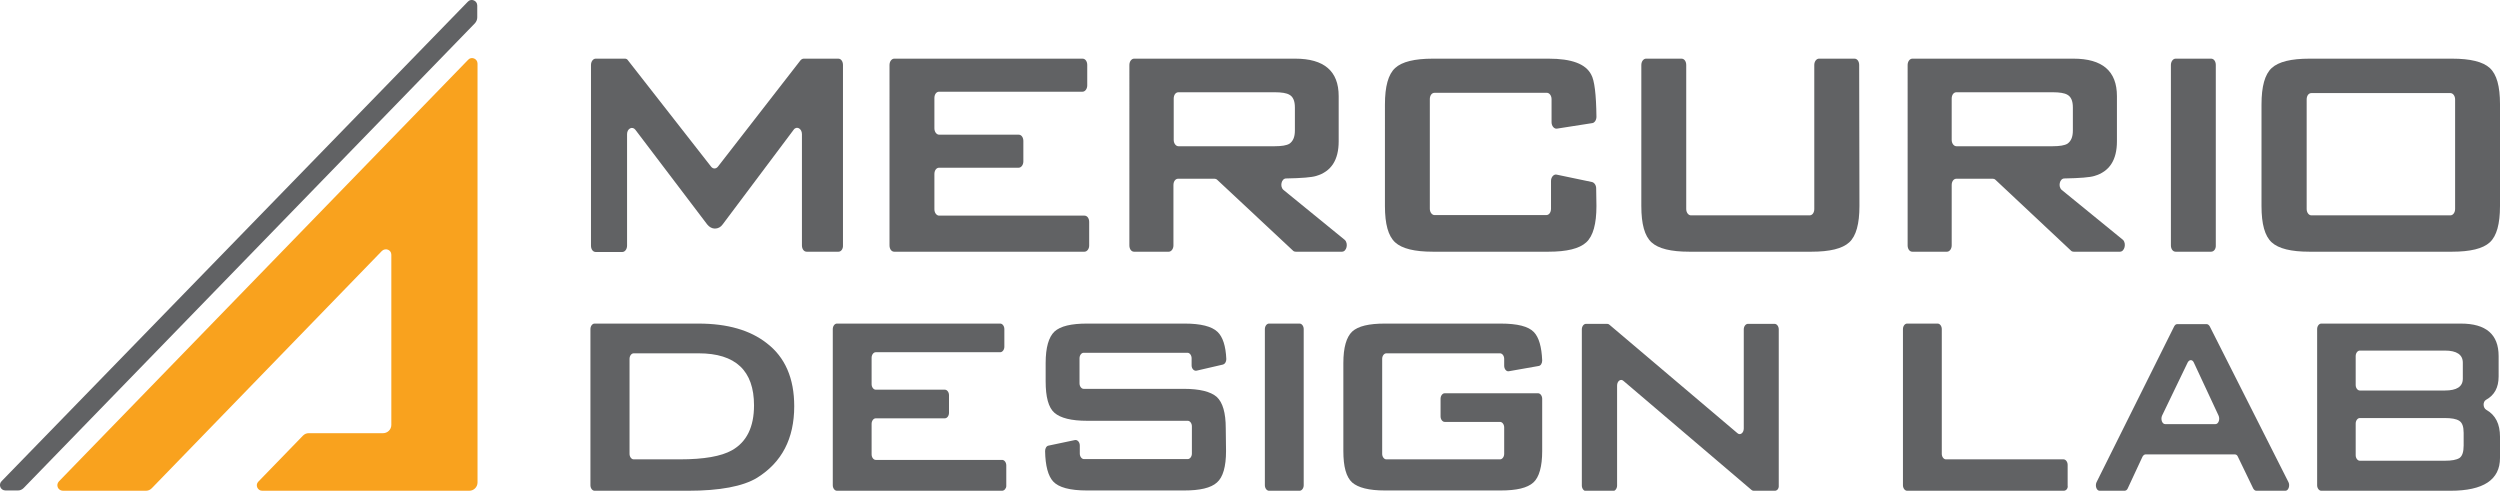 <?xml version="1.0" encoding="utf-8"?>
<!-- Generator: Adobe Illustrator 25.0.0, SVG Export Plug-In . SVG Version: 6.00 Build 0)  -->
<svg version="1.1" id="Layer_1" xmlns="http://www.w3.org/2000/svg" xmlns:xlink="http://www.w3.org/1999/xlink" x="0px" y="0px"
	 viewBox="0 0 907.8 178.2" style="enable-background:new 0 0 907.8 178.2;" xml:space="preserve">
<g id="inverted">
	<g>
		<g>
			<g>
				<path style="fill:#616264;" d="M304.5,91.4h-11.6c-1,0-1.7-1-1.7-2.3V48.7c0-2-1.9-3.1-3-1.6l-25.8,34.4c-0.7,1-1.7,1.5-2.8,1.5
					l0,0c-1,0-2-0.5-2.8-1.5l-26.1-34.4c-1.1-1.4-3-0.4-3,1.6v40.5c0,1.3-0.8,2.3-1.7,2.3h-9.7c-1,0-1.7-1-1.7-2.3V23.6
					c0-1.3,0.8-2.3,1.7-2.3h10.6c0.5,0,0.9,0.2,1.2,0.7l30.1,38.5c0.7,0.9,1.8,0.9,2.5,0L290.6,22c0.3-0.4,0.8-0.7,1.2-0.7h12.6
					c1,0,1.7,1,1.7,2.3V89C306.2,90.4,305.4,91.4,304.5,91.4z"/>
				<path style="fill:#616264;" d="M393.8,91.4h-69.1c-1,0-1.7-1-1.7-2.3V23.6c0-1.3,0.8-2.3,1.7-2.3h68.4c1,0,1.7,1,1.7,2.3V31
					c0,1.3-0.8,2.3-1.7,2.3H341c-1,0-1.7,1-1.7,2.3v11c0,1.3,0.8,2.3,1.7,2.3h28.9c1,0,1.7,1,1.7,2.3v7.4c0,1.3-0.8,2.3-1.7,2.3H341
					c-1,0-1.7,1-1.7,2.3V76c0,1.3,0.8,2.3,1.7,2.3h52.8c1,0,1.7,1,1.7,2.3v8.6C395.5,90.4,394.7,91.4,393.8,91.4z"/>
				<path style="fill:#616264;" d="M487.3,91.4h-16.8c-0.4,0-0.7-0.1-1-0.4L442,65.3c-0.3-0.3-0.7-0.4-1-0.4h-13.2
					c-1,0-1.7,1-1.7,2.3v21.9c0,1.3-0.8,2.3-1.7,2.3h-12.6c-1,0-1.7-1-1.7-2.3V23.6c0-1.3,0.8-2.3,1.7-2.3h58.5
					c10.5,0,15.8,4.5,15.8,13.6v16.4c0,6.8-2.7,11-8.2,12.6c-1.6,0.5-5.2,0.8-10.9,0.9c-1.7,0-2.4,3-0.9,4.2l22.2,18.1
					C489.7,88.4,489,91.4,487.3,91.4z M470.2,47.4V39c0-2.4-0.7-3.9-2-4.6c-1-0.6-2.8-0.9-5.3-0.9h-35c-1,0-1.7,1-1.7,2.3v15
					c0,1.3,0.8,2.3,1.7,2.3h35c2.5,0,4.3-0.3,5.3-0.9C469.5,51.3,470.2,49.8,470.2,47.4z"/>
				<path style="fill:#616264;" d="M579.7,74.8c0,6.5-1.2,10.9-3.7,13.2s-7.1,3.4-13.7,3.4h-42c-6.6,0-11.2-1.1-13.7-3.4
					c-2.5-2.3-3.7-6.6-3.7-13.2V37.9c0-6.5,1.2-10.9,3.7-13.2c2.5-2.3,7.1-3.4,13.7-3.4h42c8.4,0,13.5,1.9,15.5,5.8
					c1.2,2.1,1.8,7.2,1.9,15.3c0,1.2-0.7,2.2-1.5,2.3l-12.8,2c-1,0.2-2-0.9-2-2.3V36c0-1.3-0.8-2.3-1.7-2.3h-40.8
					c-1,0-1.7,1-1.7,2.3v39.8c0,1.3,0.8,2.3,1.7,2.3h40.6c1,0,1.7-1,1.7-2.3V65.7c0-1.4,1-2.5,2-2.3l12.9,2.7
					c0.8,0.2,1.5,1.1,1.5,2.3L579.7,74.8L579.7,74.8z"/>
				<path style="fill:#616264;" d="M675.2,74.8c0,6.5-1.2,10.9-3.7,13.2s-7.1,3.4-13.7,3.4h-44.4c-6.6,0-11.2-1.1-13.7-3.4
					c-2.5-2.3-3.7-6.6-3.7-13.2V23.6c0-1.3,0.8-2.3,1.7-2.3h12.9c1,0,1.7,1,1.7,2.3v52.3c0,1.3,0.8,2.3,1.7,2.3h43.1
					c1,0,1.7-1,1.7-2.3V23.6c0-1.3,0.8-2.3,1.7-2.3h12.9c1,0,1.7,1,1.7,2.3L675.2,74.8L675.2,74.8z"/>
				<path style="fill:#616264;" d="M769.8,91.4H753c-0.4,0-0.7-0.1-1-0.4l-27.4-25.7c-0.3-0.3-0.7-0.4-1-0.4h-13.2
					c-1,0-1.7,1-1.7,2.3v21.9c0,1.3-0.8,2.3-1.7,2.3h-12.6c-1,0-1.7-1-1.7-2.3V23.6c0-1.3,0.8-2.3,1.7-2.3h58.5
					c10.5,0,15.8,4.5,15.8,13.6v16.4c0,6.8-2.7,11-8.2,12.6c-1.6,0.5-5.2,0.8-10.9,0.9c-1.7,0-2.4,3-0.9,4.2l22.2,18.1
					C772.2,88.4,771.5,91.4,769.8,91.4z M752.7,47.4V39c0-2.4-0.7-3.9-2-4.6c-1-0.6-2.8-0.9-5.3-0.9h-35c-1,0-1.7,1-1.7,2.3v15
					c0,1.3,0.8,2.3,1.7,2.3h35c2.5,0,4.3-0.3,5.3-0.9C752,51.3,752.7,49.8,752.7,47.4z"/>
				<path style="fill:#616264;" d="M802.9,91.4H790c-1,0-1.7-1-1.7-2.3V23.6c0-1.3,0.8-2.3,1.7-2.3h12.9c1,0,1.7,1,1.7,2.3V89
					C804.7,90.4,803.9,91.4,802.9,91.4z"/>
				<path style="fill:#616264;" d="M907.8,74.8c0,6.5-1.2,10.9-3.7,13.2s-7.1,3.4-13.7,3.4h-51.8c-6.6,0-11.2-1.1-13.7-3.4
					c-2.5-2.3-3.7-6.6-3.7-13.2V37.9c0-6.5,1.2-10.9,3.7-13.2c2.5-2.3,7.1-3.4,13.7-3.4h51.8c6.6,0,11.2,1.1,13.7,3.4
					s3.7,6.6,3.7,13.2V74.8z M891.5,75.9V36.1c0-1.3-0.8-2.3-1.7-2.3h-50.5c-1,0-1.7,1-1.7,2.3v39.8c0,1.3,0.8,2.3,1.7,2.3h50.5
					C890.7,78.2,891.5,77.2,891.5,75.9z"/>
			</g>
			<g>
				<path style="fill:#616264;" d="M288.4,147.5c0,11.8-4.5,20.4-13.5,26c-5.1,3.1-13.5,4.7-25,4.7h-34c-0.8,0-1.5-0.9-1.5-2v-56.7
					c0-1.1,0.7-2,1.5-2h37.7c10.6,0,18.8,2.4,24.8,7.1C285.1,129.7,288.4,137.4,288.4,147.5z M273.8,147.2
					c0-12.6-6.7-18.9-20.1-18.9h-23.6c-0.8,0-1.5,0.9-1.5,2v34.5c0,1.1,0.7,2,1.5,2h16.8c8.7,0,15-1.1,18.9-3.3
					C271.1,160.5,273.8,155.1,273.8,147.2z"/>
				<path style="fill:#616264;" d="M363.9,178.2h-60c-0.8,0-1.5-0.9-1.5-2v-56.7c0-1.1,0.7-2,1.5-2h59.3c0.8,0,1.5,0.9,1.5,2v6.4
					c0,1.1-0.7,2-1.5,2H318c-0.8,0-1.5,0.9-1.5,2v9.6c0,1.1,0.7,2,1.5,2h25.1c0.8,0,1.5,0.9,1.5,2v6.4c0,1.1-0.7,2-1.5,2H318
					c-0.8,0-1.5,0.9-1.5,2V165c0,1.1,0.7,2,1.5,2h45.9c0.8,0,1.5,0.9,1.5,2v7.5C365.4,177.3,364.7,178.2,363.9,178.2z"/>
				<path style="fill:#616264;" d="M445.2,163.8c0,5.6-1.1,9.5-3.3,11.4c-2.2,2-6.2,2.9-11.9,2.9h-35.3c-6.2,0-10.3-1.1-12.3-3.3
					c-1.8-2-2.8-5.6-2.9-11c0-1,0.5-1.9,1.3-2l9.5-2c0.9-0.2,1.8,0.7,1.8,2v2.9c0,1.1,0.7,2,1.5,2h37.7c0.8,0,1.5-0.9,1.5-2v-9.9
					c0-1.1-0.7-2-1.5-2h-36.5c-5.8,0-9.7-1-11.9-2.9s-3.2-5.8-3.2-11.4v-6.7c0-5.6,1.1-9.4,3.2-11.4c2.2-2,6.1-2.9,11.9-2.9h35.4
					c5.8,0,9.8,1,11.9,3c1.9,1.8,3,5.1,3.2,9.9c0,1-0.5,1.8-1.3,2l-9.5,2.2c-0.9,0.2-1.8-0.7-1.8-1.9v-2.6c0-1.1-0.7-2-1.5-2h-37.7
					c-0.8,0-1.5,0.9-1.5,2v9.1c0,1.1,0.7,2,1.5,2h36.4c5.7,0,9.7,1,11.9,2.9c2.2,2,3.3,5.8,3.3,11.4L445.2,163.8L445.2,163.8z"/>
				<path style="fill:#616264;" d="M471.9,178.2h-11.1c-0.8,0-1.5-0.9-1.5-2v-56.7c0-1.1,0.7-2,1.5-2h11.1c0.8,0,1.5,0.9,1.5,2v56.7
					C473.4,177.3,472.7,178.2,471.9,178.2z"/>
				<path style="fill:#616264;" d="M560,163.8c0,5.6-1.1,9.5-3.2,11.4c-2.2,2-6.1,2.9-11.9,2.9h-42c-5.8,0-9.7-1-11.9-2.9
					c-2.2-2-3.2-5.8-3.2-11.4v-32c0-5.6,1.1-9.4,3.2-11.4c2.2-2,6.1-2.9,11.9-2.9h42c6.1,0,10.1,1,12.1,3.1c1.8,1.9,2.8,5.3,3,10.3
					c0,1-0.5,1.9-1.3,2l-10.8,1.9c-0.9,0.2-1.7-0.8-1.7-2v-2.5c0-1.1-0.7-2-1.5-2h-41.3c-0.8,0-1.5,0.9-1.5,2v34.5
					c0,1.1,0.7,2,1.5,2h41.3c0.8,0,1.5-0.9,1.5-2v-9.6c0-1.1-0.7-2-1.5-2h-20.1c-0.8,0-1.5-0.9-1.5-2v-6.4c0-1.1,0.7-2,1.5-2h33.9
					c0.8,0,1.5,0.9,1.5,2L560,163.8L560,163.8z"/>
				<path style="fill:#616264;" d="M644.5,178.2h-7.7c-0.3,0-0.6-0.1-0.8-0.3l-46.5-39.6c-1-0.9-2.3,0.1-2.3,1.7v36.3
					c0,1.1-0.7,2-1.5,2h-9.8c-0.8,0-1.5-0.9-1.5-2v-56.7c0-1.1,0.7-2,1.5-2h7.7c0.3,0,0.6,0.1,0.8,0.3l46.5,39.4
					c1,0.9,2.3-0.1,2.3-1.7v-36c0-1.1,0.7-2,1.5-2h9.7c0.8,0,1.5,0.9,1.5,2v56.7C646,177.3,645.4,178.2,644.5,178.2z"/>
				<path style="fill:#616264;" d="M749.4,178.2h-56.9c-0.8,0-1.5-0.9-1.5-2v-56.7c0-1.1,0.7-2,1.5-2h11.1c0.8,0,1.5,0.9,1.5,2v45.3
					c0,1.1,0.7,2,1.5,2h42.7c0.8,0,1.5,0.9,1.5,2v7.5C751,177.3,750.3,178.2,749.4,178.2z"/>
				<path style="fill:#616264;" d="M907.8,166.3c0,7.9-6,11.9-18,11.9h-46.9c-0.8,0-1.5-0.9-1.5-2v-56.7c0-1.1,0.7-2,1.5-2h50.7
					c9.1,0,13.7,3.9,13.7,11.8v7.4c0,4-1.5,6.8-4.6,8.5c-1.2,0.7-1.1,2.9,0.1,3.6c3.4,1.9,5,5.2,5,9.8V166.3z M894.3,137.5v-5.8
					c0-2.9-2.2-4.4-6.5-4.4h-30.9c-0.8,0-1.5,0.9-1.5,2v10.5c0,1.1,0.7,2,1.5,2h30.9C892.1,141.8,894.3,140.4,894.3,137.5z
					 M894.6,161.8v-4.6c0-2.3-0.5-3.7-1.6-4.4s-2.8-1-5.3-1h-30.8c-0.8,0-1.5,0.9-1.5,2v11.5c0,1.1,0.7,2,1.5,2h30.9
					c2.4,0,4.2-0.3,5.3-1C894.1,165.6,894.6,164.1,894.6,161.8z"/>
				<path style="fill:#616264;" d="M829.9,178.2h-10.6c-0.4,0-0.8-0.3-1.1-0.8l-5.6-11.6c-0.2-0.5-0.6-0.8-1.1-0.8h-32.4
					c-0.4,0-0.8,0.3-1.1,0.8l-5.4,11.6c-0.2,0.5-0.7,0.8-1.1,0.8h-9.1c-1.1,0-1.7-1.8-1.1-3.1l28.2-56.6c0.3-0.5,0.6-0.8,1.1-0.8
					h10.7c0.4,0,0.8,0.3,1.1,0.8l28.6,56.6C831.6,176.3,831,178.2,829.9,178.2z M805.6,150.9l-9-19.3c-0.5-1.1-1.6-1.1-2.2,0
					l-9.3,19.3c-0.6,1.3,0,3.1,1.1,3.1h18.3C805.6,154,806.2,152.2,805.6,150.9z"/>
			</g>
		</g>
	</g>
	<g>
		<path style="fill:#616264;" d="M6.5,178.1H2c-1.8,0-2.7-2.1-1.4-3.4L169.9,0.6c1.2-1.3,3.4-0.4,3.4,1.4v4.3c0,0.8-0.3,1.5-0.8,2.1
			L8.6,177.2C8,177.8,7.3,178.1,6.5,178.1z"/>
		<path style="fill:#F9A21E;" d="M21.4,174.8L170,21.7c1.2-1.3,3.4-0.4,3.4,1.4v152.1c0,1.6-1.3,3-3,3H95.2c-1.7,0-2.6-2.1-1.4-3.3
			l16.2-16.7c0.6-0.6,1.3-0.9,2.1-0.9h27c1.6,0,3-1.3,3-3V92.5c0-1.8-2.1-2.6-3.4-1.4l-83.6,86.2c-0.6,0.6-1.3,0.9-2.1,0.9H22.8
			C21,178.1,20.2,176.1,21.4,174.8z"/>
	</g>
</g>
</svg>

